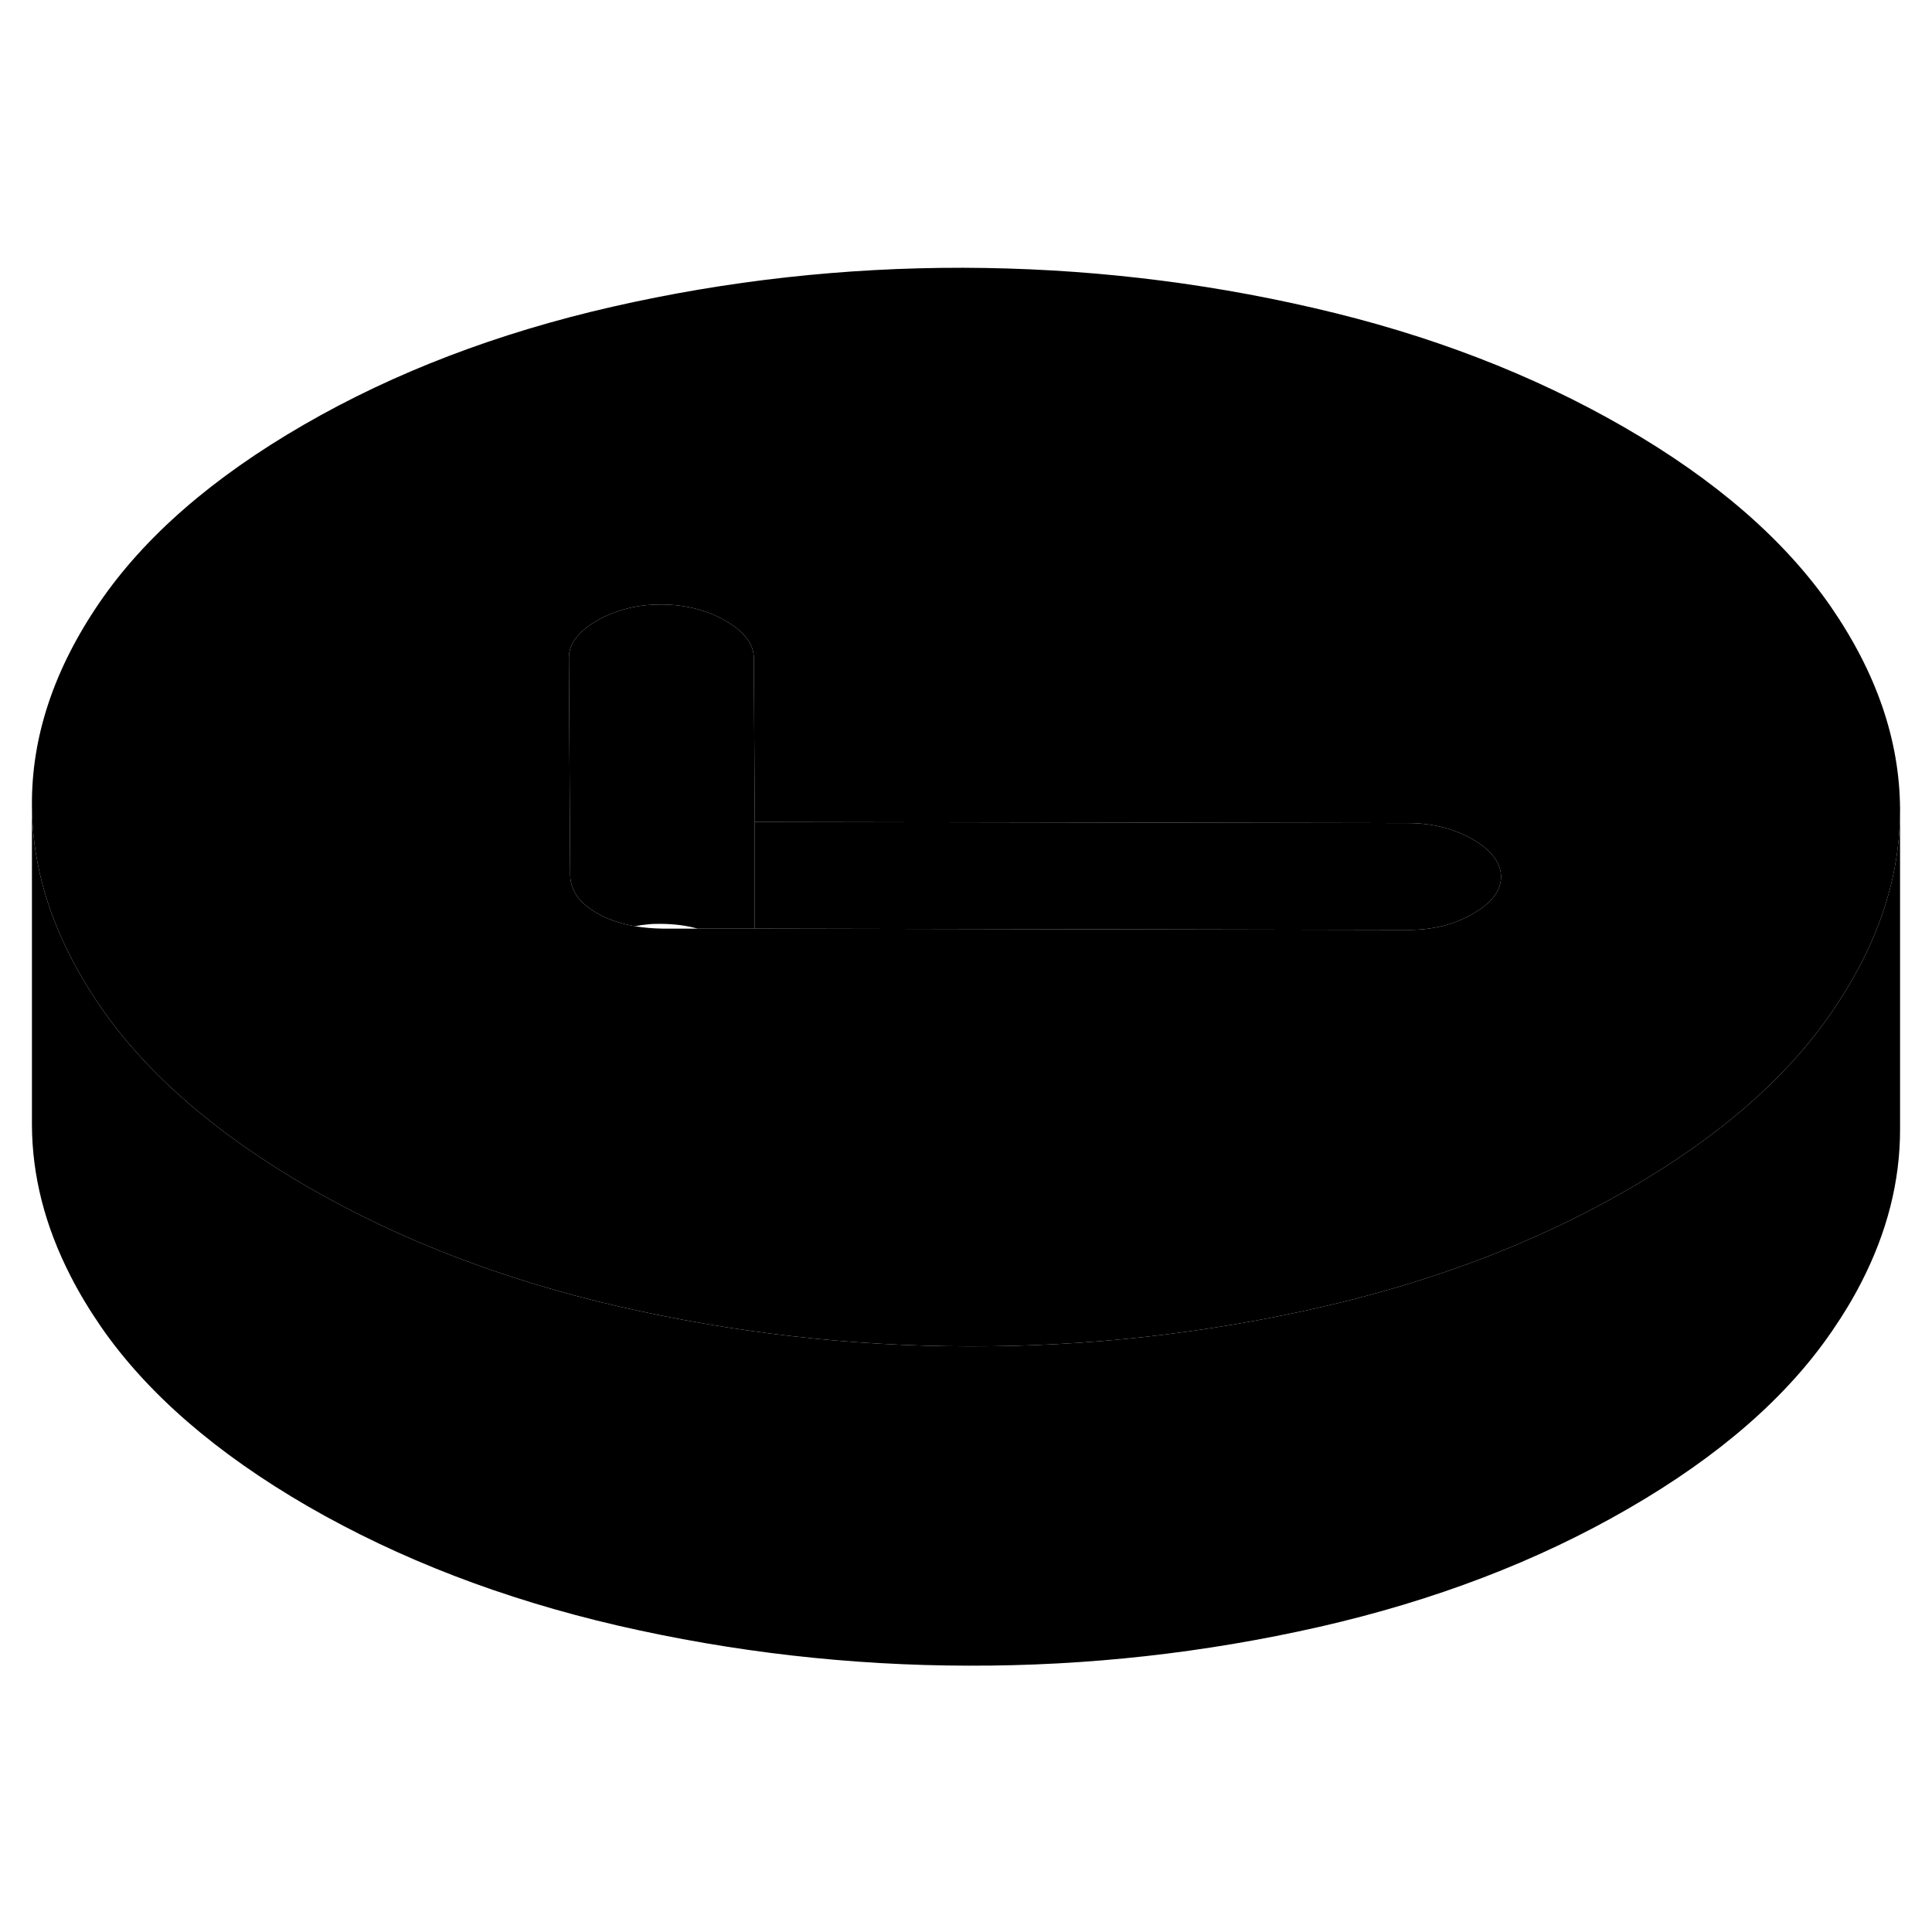 <svg width="48" height="48" viewBox="0 0 121 92" xmlns="http://www.w3.org/2000/svg" stroke-width="1px"
     stroke-linecap="round" stroke-linejoin="round">
    <path d="M114.64 23.46C111.76 19.31 107.45 15.56 101.71 12.25C95.97 8.94 89.5 6.45 82.29 4.79C75.07 3.12 67.76 2.29 60.31 2.27C52.87 2.26 45.56 3.07 38.36 4.71C31.17 6.35 24.72 8.81 19.03 12.1C13.32 15.4 9.05 19.11 6.21 23.27C3.38 27.42 1.97 31.64 2 35.94C2.01 39.14 2.82 42.3 4.42 45.42C4.49 45.56 4.56 45.7 4.64 45.84C5.14 46.78 5.71 47.71 6.35 48.63C9.24 52.79 13.55 56.52 19.28 59.84C25.02 63.15 31.49 65.64 38.7 67.31C45.91 68.97 53.24 69.81 60.68 69.82C68.12 69.84 75.44 69.02 82.63 67.39C89.82 65.75 96.27 63.29 101.97 59.99C107.67 56.7 111.94 52.98 114.77 48.82C115.35 47.97 115.88 47.11 116.34 46.25C116.42 46.11 116.5 45.96 116.57 45.82C118.19 42.67 119 39.48 119 36.24V36.15C118.97 31.85 117.52 27.63 114.64 23.46ZM92.26 42.72C91.1 43.4 89.75 43.74 88.23 43.74L47.27 43.66H41.51C40.89 43.65 40.31 43.6 39.77 43.51H39.76C39.22 43.41 38.72 43.28 38.25 43.1C37.94 42.98 37.65 42.85 37.38 42.68C36.27 42.05 35.72 41.25 35.71 40.3L35.63 26.69C35.63 26.16 35.84 25.67 36.28 25.22C36.55 24.92 36.93 24.64 37.39 24.37C37.77 24.15 38.17 23.96 38.59 23.82C39.19 23.61 39.83 23.46 40.51 23.4C40.8 23.37 41.1 23.36 41.41 23.36C42.21 23.36 42.97 23.46 43.67 23.65C44.3 23.82 44.89 24.06 45.44 24.38C46.62 25.06 47.21 25.84 47.21 26.71L47.27 36.98L88.19 37.05C89.72 37.05 91.06 37.4 92.24 38.07C93.41 38.75 94 39.52 94.01 40.41C94.01 41.28 93.42 42.05 92.26 42.72Z" class="pr-icon-iso-solid-stroke" stroke-linejoin="round"/>
    <path d="M94.01 40.41C94.01 41.28 93.42 42.05 92.26 42.72C91.1 43.4 89.75 43.74 88.23 43.74L47.27 43.66V36.98L88.19 37.05C89.72 37.05 91.06 37.4 92.24 38.07C93.41 38.75 94 39.52 94.01 40.41Z" class="pr-icon-iso-solid-stroke" stroke-linejoin="round"/>
    <path d="M47.27 36.98V43.66H43.69C42.98 43.46 42.22 43.37 41.41 43.36C41.1 43.36 40.8 43.36 40.51 43.4C40.26 43.42 40.01 43.46 39.77 43.51H39.76C39.22 43.41 38.72 43.28 38.25 43.1C37.94 42.98 37.65 42.85 37.38 42.68C36.27 42.05 35.72 41.25 35.71 40.3L35.63 26.69C35.63 26.16 35.84 25.67 36.28 25.22C36.55 24.92 36.93 24.64 37.39 24.37C37.77 24.15 38.17 23.96 38.59 23.82C39.19 23.61 39.83 23.46 40.51 23.4C40.8 23.37 41.1 23.36 41.41 23.36C42.21 23.36 42.97 23.46 43.67 23.65C44.3 23.82 44.89 24.06 45.44 24.38C46.62 25.06 47.21 25.84 47.21 26.71L47.27 36.98Z" class="pr-icon-iso-solid-stroke" stroke-linejoin="round"/>
    <path d="M119 36.24V56.24C119 59.48 118.19 62.67 116.57 65.82C116.06 66.82 115.45 67.83 114.77 68.82C111.94 72.98 107.67 76.7 101.97 79.99C96.27 83.29 89.82 85.75 82.63 87.39C75.44 89.02 68.12 89.84 60.68 89.82C53.24 89.81 45.91 88.97 38.7 87.31C31.49 85.64 25.02 83.15 19.28 79.84C13.55 76.52 9.24 72.79 6.35 68.63C5.62 67.57 4.97 66.5 4.42 65.42C2.82 62.3 2.01 59.14 2 55.94V35.94C2.01 39.14 2.82 42.3 4.42 45.42C4.49 45.56 4.56 45.7 4.64 45.84C5.14 46.78 5.71 47.71 6.35 48.63C9.24 52.79 13.55 56.52 19.28 59.84C25.02 63.15 31.49 65.64 38.7 67.31C45.91 68.97 53.24 69.81 60.68 69.82C68.12 69.84 75.44 69.02 82.63 67.39C89.82 65.75 96.27 63.29 101.97 59.99C107.67 56.7 111.94 52.98 114.77 48.82C115.35 47.97 115.88 47.11 116.34 46.25C116.42 46.11 116.5 45.96 116.57 45.82C118.19 42.67 119 39.48 119 36.24Z" class="pr-icon-iso-solid-stroke" stroke-linejoin="round"/>
</svg>